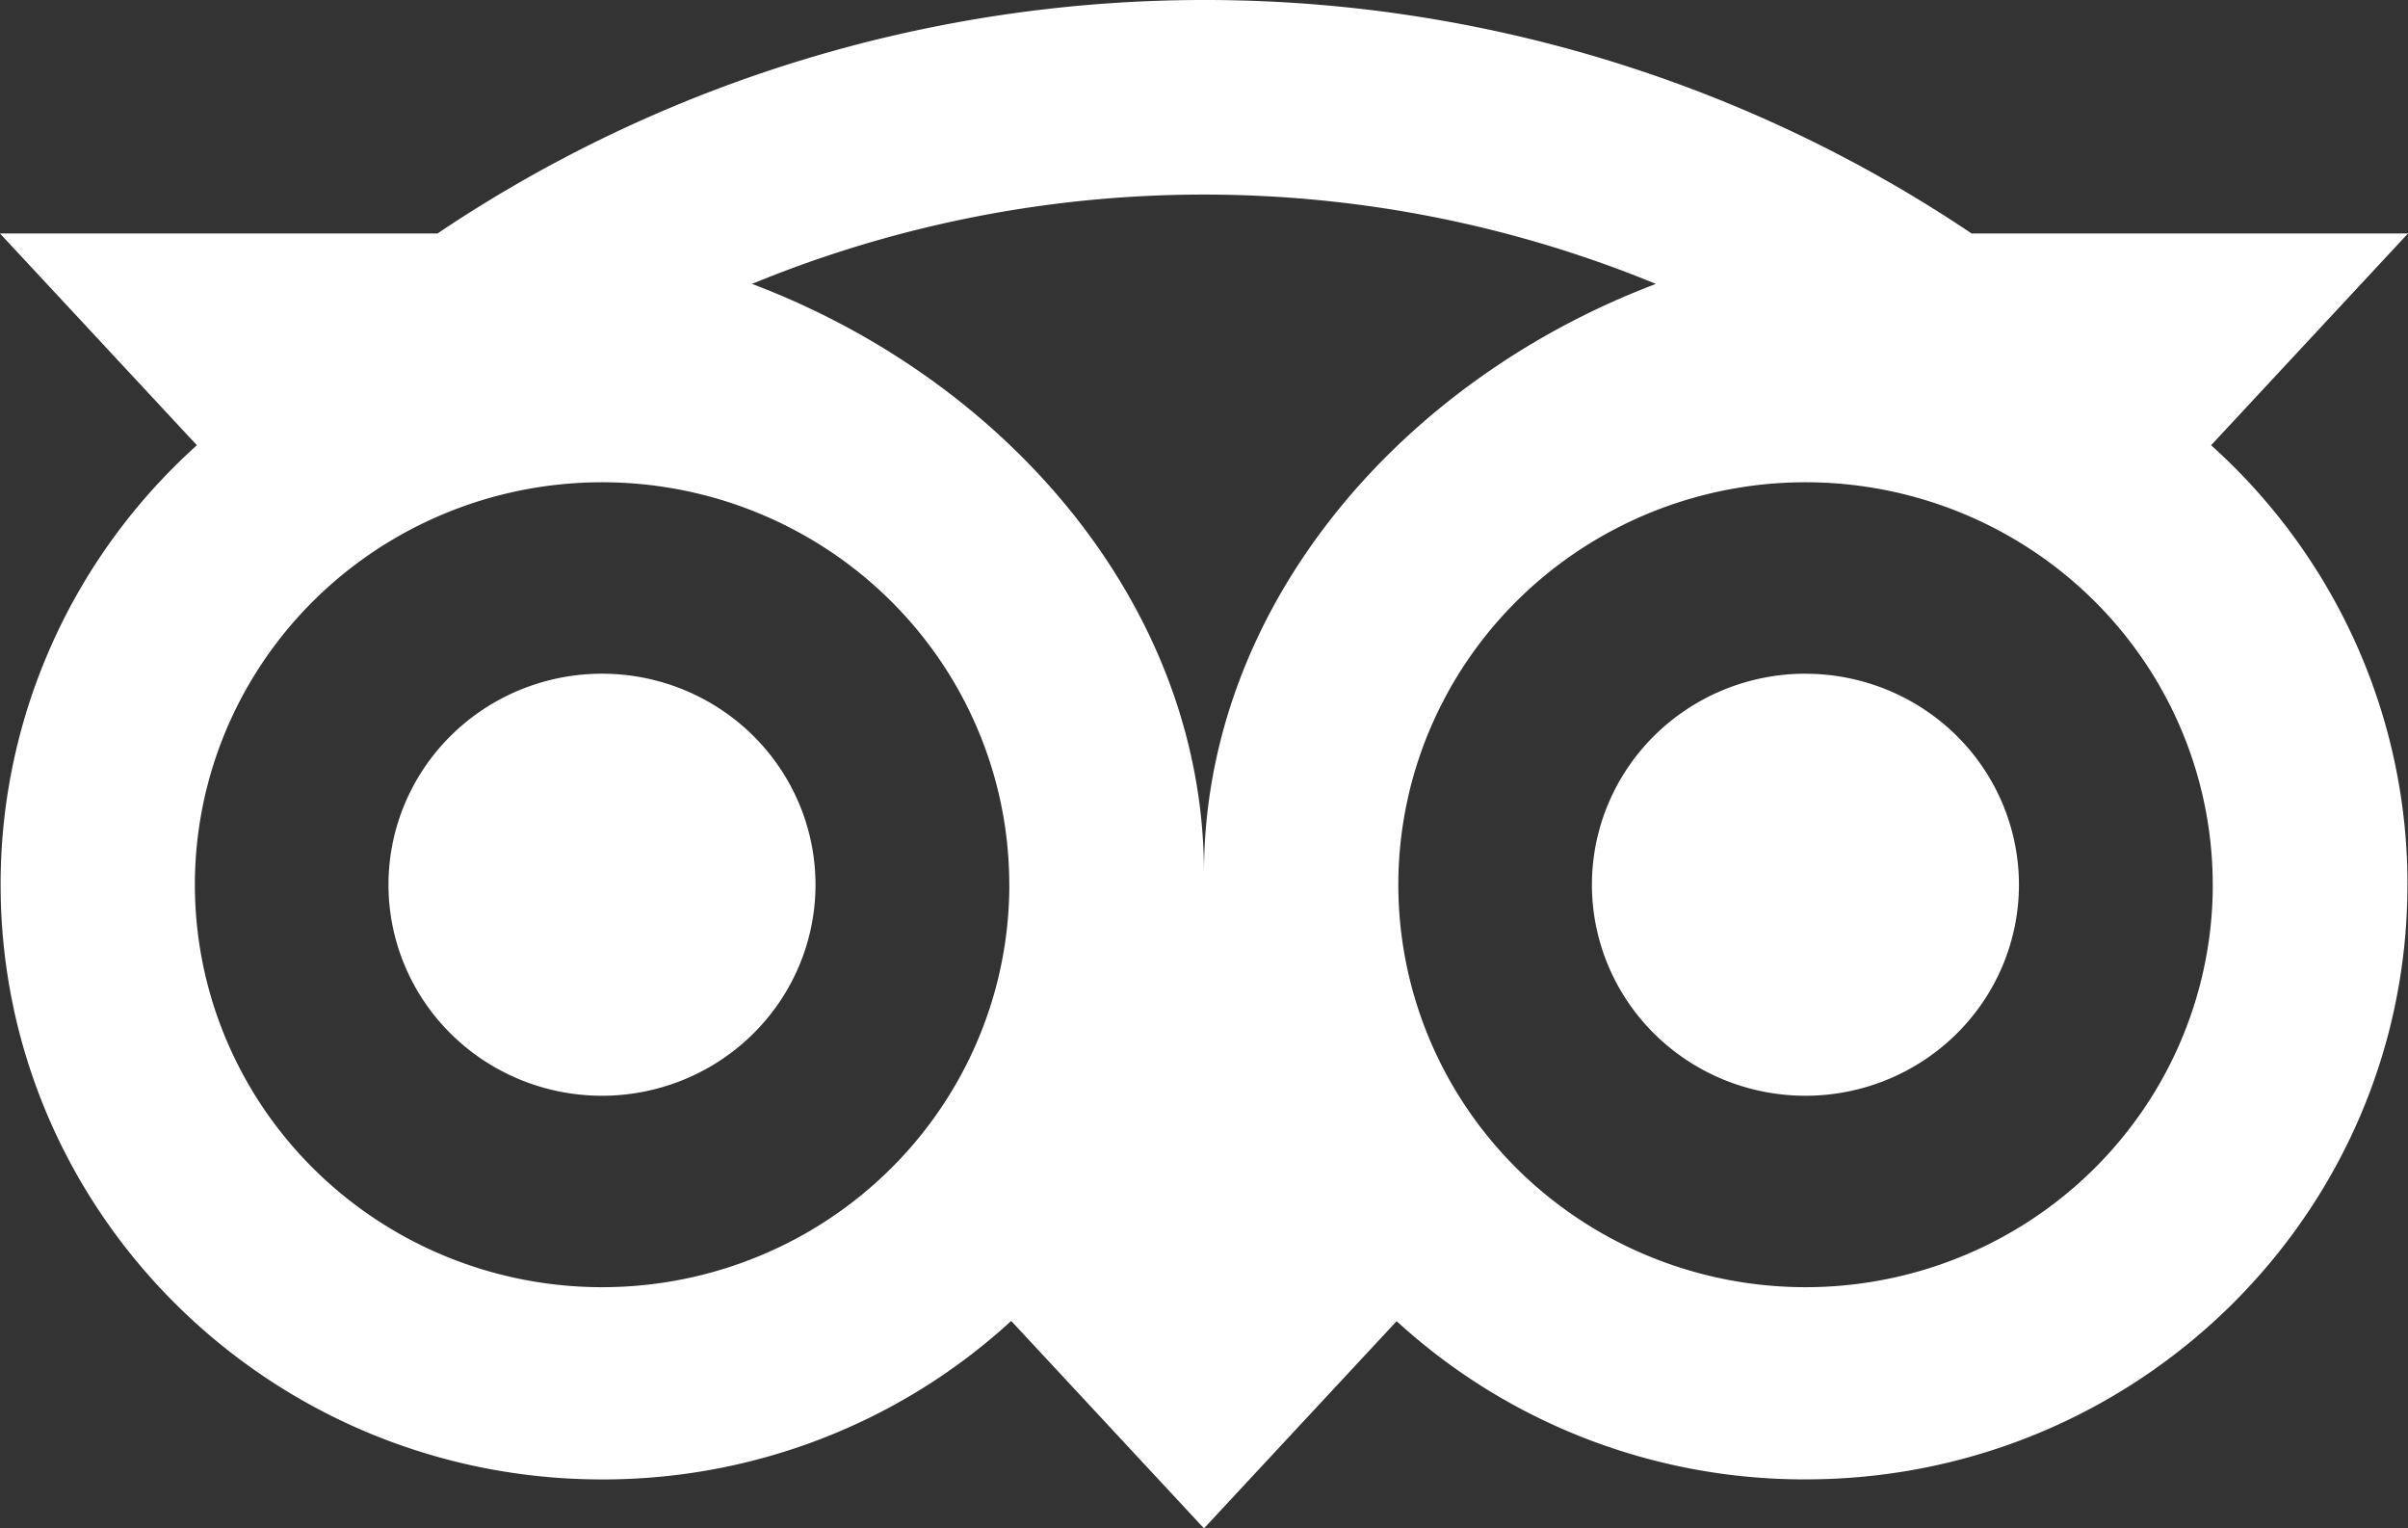 <?xml version="1.0" encoding="UTF-8" standalone="no"?>
<svg
   id="Layer_1"
   data-name="Layer 1"
   viewBox="0 0 50.277 31.903"
   version="1.1"
   sodipodi:docname="tripadvisor.svg"
   width="50.277"
   height="31.903"
   inkscape:version="1.1.1 (1:1.1+202109281949+c3084ef5ed)"
   xmlns:inkscape="http://www.inkscape.org/namespaces/inkscape"
   xmlns:sodipodi="http://sodipodi.sourceforge.net/DTD/sodipodi-0.dtd"
   xmlns="http://www.w3.org/2000/svg"
   xmlns:svg="http://www.w3.org/2000/svg"
   xmlns:rdf="http://www.w3.org/1999/02/22-rdf-syntax-ns#"
   xmlns:cc="http://creativecommons.org/ns#"
   xmlns:dc="http://purl.org/dc/elements/1.1/">
  <rect x="0" y="0" width="50.277" height="31.903" fill="#333333" stroke="none"/>
  <defs
     id="defs9" />
  <sodipodi:namedview
     id="namedview7"
     pagecolor="#ffffff"
     bordercolor="#666666"
     borderopacity="1.0"
     inkscape:pageshadow="2"
     inkscape:pageopacity="0.0"
     inkscape:pagecheckerboard="0"
     showgrid="false"
     fit-margin-top="0"
     fit-margin-left="0"
     fit-margin-right="0"
     fit-margin-bottom="0"
     inkscape:zoom="1.5515712"
     inkscape:cx="-58.327971"
     inkscape:cy="97.320703"
     inkscape:window-width="1920"
     inkscape:window-height="1009"
     inkscape:window-x="0"
     inkscape:window-y="34"
     inkscape:window-maximized="1"
     inkscape:current-layer="Layer_1" />
  <title
     id="title2">Ollie_Logo_RGB</title>
  <path
     d="m 17.027,18.468 a 4.458,4.405 0 1 1 -4.458,-4.405 4.458,4.405 0 0 1 4.458,4.405 z m 20.669,-4.405 a 4.458,4.405 0 1 0 4.458,4.405 4.458,4.405 0 0 0 -4.456,-4.404 z m 12.569,4.405 c 0,6.855 -5.63,12.413 -12.569,12.413 A 12.514,12.366 0 0 1 29.161,27.578 l -4.023,4.325 -4.025,-4.33 a 12.515,12.366 0 0 1 -8.538,3.309 c -6.935,0 -12.562,-5.558 -12.562,-12.413 A 12.529,12.38 0 0 1 4.111,9.294 L 0,4.874 h 9.134 a 28.467,28.129 0 0 1 32.032,0 h 9.111 l -4.111,4.42 a 12.529,12.38 0 0 1 4.1,9.174 z m -29.192,0 a 8.502,8.401 0 1 0 -8.501,8.401 8.501,8.4 0 0 0 8.502,-8.401 z M 34.572,5.926 a 24.534,24.242 0 0 0 -18.871,0 c 5.368,2.03 9.437,6.772 9.437,12.3 0,-5.528 4.069,-10.27 9.434,-12.299 z M 46.2,18.468 a 8.502,8.401 0 1 0 -8.501,8.401 8.502,8.401 0 0 0 8.502,-8.401 z"
     id="path4"
     style="fill:#ffffff;stroke-width:0.062" />
</svg>
